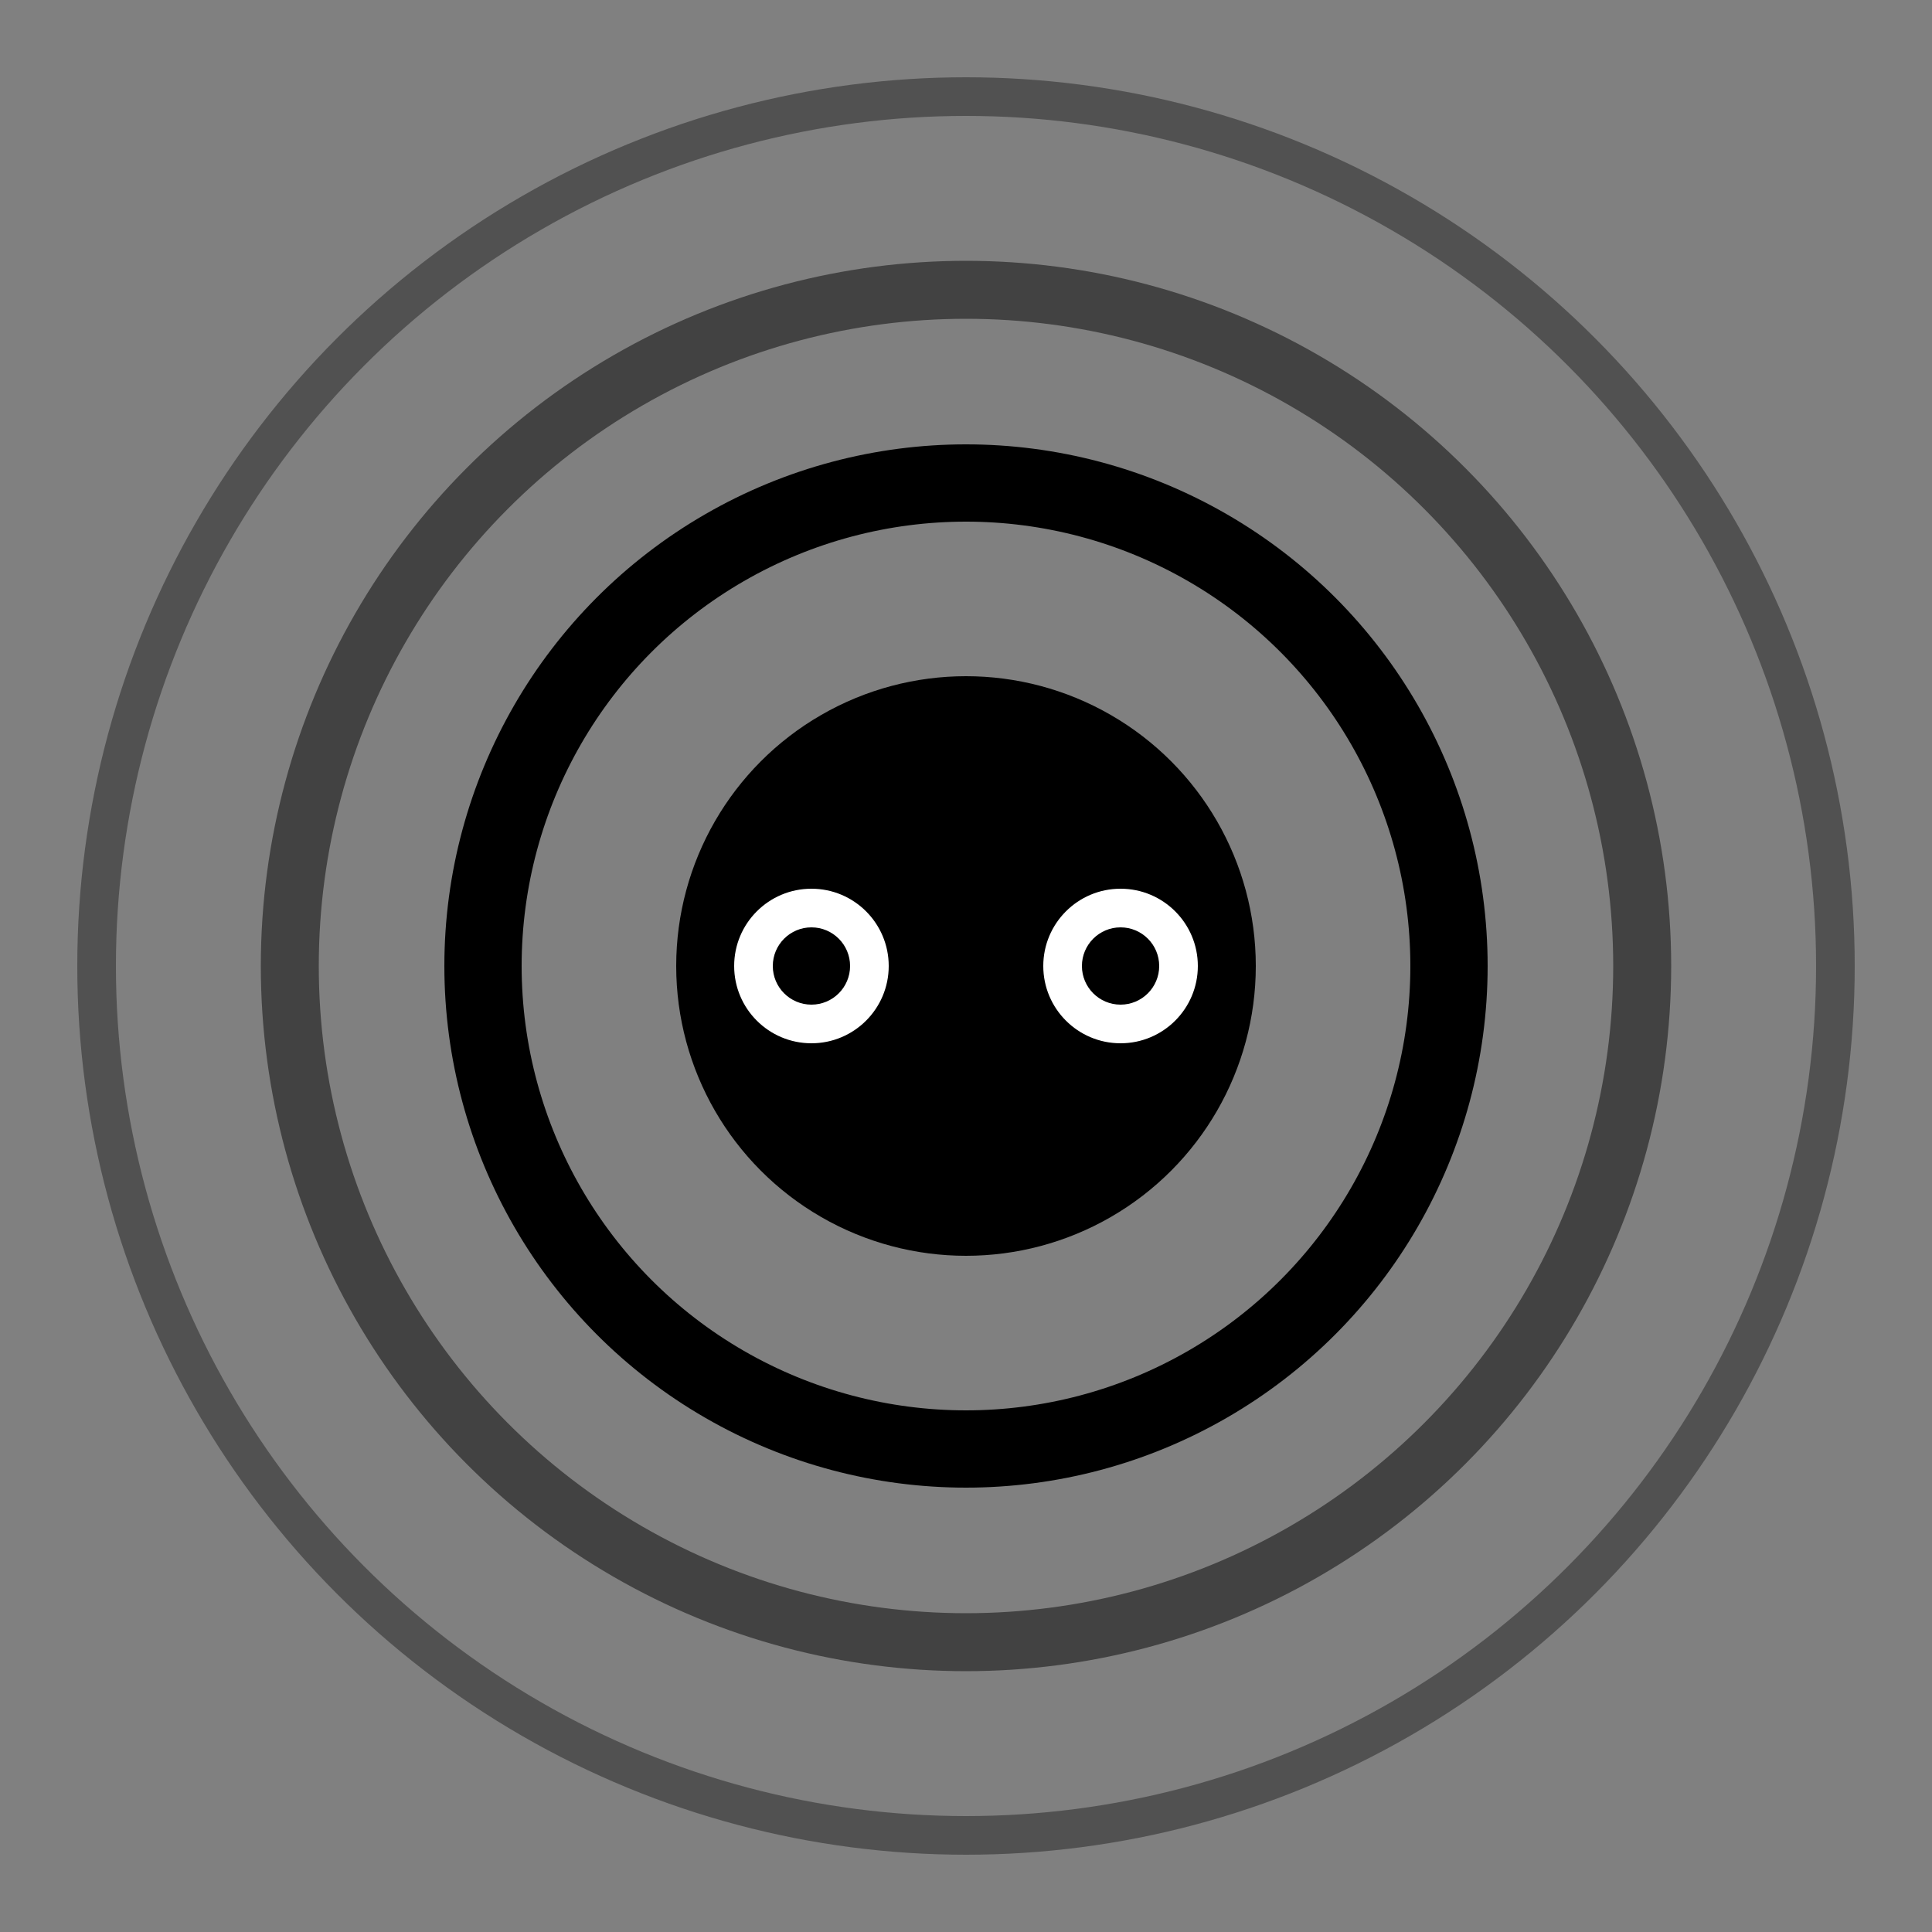 <?xml version="1.0" encoding="UTF-8"?>
<svg width="100" height="100" viewBox="0 0 100 100" xmlns="http://www.w3.org/2000/svg">
    <rect x="0" y="0" width="100" height="100" fill="#808080" stroke="none"/>
    <!-- 外环 -->
    <circle cx="50" cy="50" r="45" fill="none" stroke="#333" stroke-width="2" opacity="0.6"/>
    <!-- 中环 -->
    <circle cx="50" cy="50" r="35" fill="none" stroke="#333" stroke-width="3" opacity="0.8"/>
    <!-- 内环 -->
    <circle cx="50" cy="50" r="25" fill="none" stroke="#000" stroke-width="4"/>
    <!-- 黑洞核心 -->
    <circle cx="50" cy="50" r="15" fill="#000"/>
    <!-- 眼睛 -->
    <g transform="translate(50,50)">
        <!-- 左眼 -->
        <circle cx="-8" cy="0" r="4" fill="#fff"/>
        <circle cx="-8" cy="0" r="2" fill="#000"/>
        <!-- 右眼 -->
        <circle cx="8" cy="0" r="4" fill="#fff"/>
        <circle cx="8" cy="0" r="2" fill="#000"/>
    </g>
</svg> 